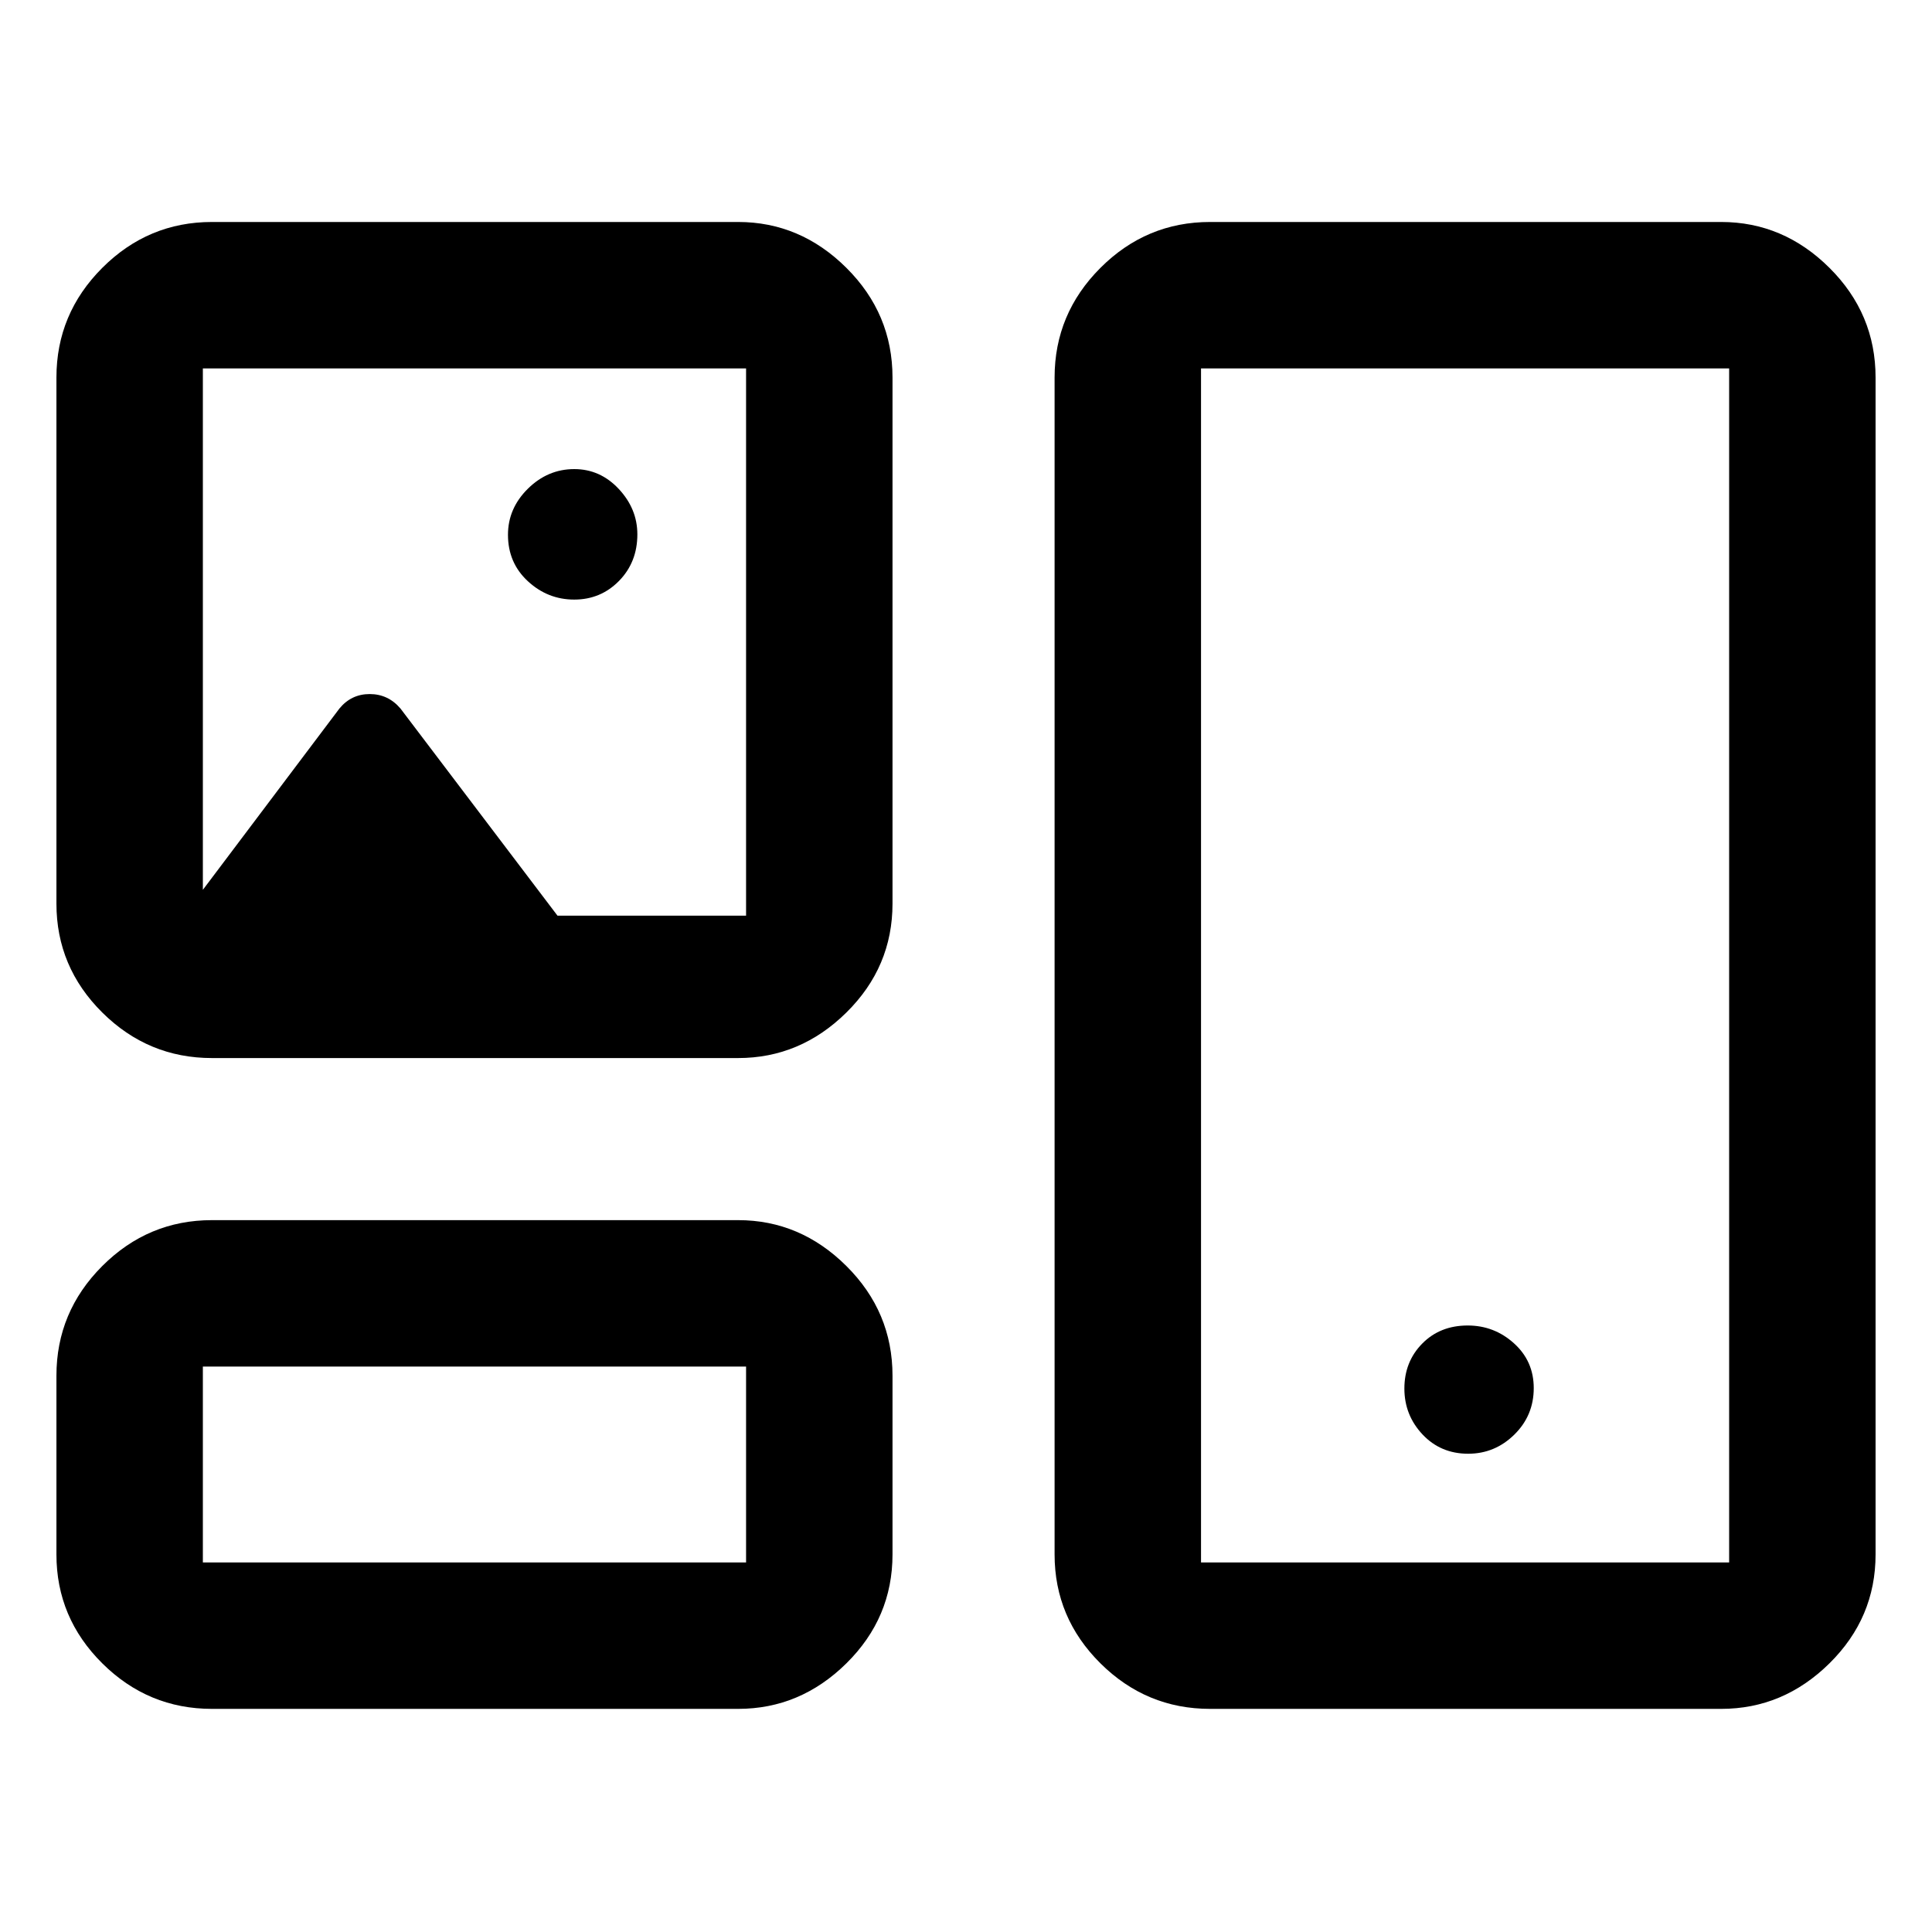 <svg xmlns="http://www.w3.org/2000/svg" height="48" viewBox="0 -960 960 960" width="48"><path d="M105.33-110.87q-31.71 0-54.5-22.62t-22.79-54.1v-88.84q0-31.71 22.79-54.5t54.5-22.79h261.43q30.88 0 53.8 22.79 22.92 22.79 22.92 54.5v88.84q0 31.48-22.92 54.1t-53.8 22.62H105.33Zm495.97 0q-31.7 0-54.49-22.62-22.79-22.62-22.79-54.1v-584.82q0-31.71 22.79-54.5t54.49-22.79h253.94q30.88 0 53.8 22.79 22.92 22.79 22.92 54.5v584.82q0 31.48-22.92 54.1t-53.8 22.62H601.3Zm-500.5-72.76h269.92v-97.33H100.8v97.33Zm495.98 0H859.2v-593.3H596.78v593.3Zm132.75-54.02q13.25 0 22.92-9.49 9.66-9.48 9.66-23.12 0-13.4-9.82-22.25-9.81-8.86-22.99-8.86-13.76 0-22.62 9.01-8.85 9.01-8.85 22.33 0 13.18 9 22.78 9.01 9.6 22.7 9.6Zm-624.2-196.61q-31.71 0-54.5-22.62t-22.79-54.1v-261.43q0-31.71 22.79-54.5t54.5-22.79h261.43q30.88 0 53.8 22.79 22.92 22.79 22.92 54.5v261.43q0 31.48-22.92 54.1t-53.8 22.62H105.33Zm180-227.81q13.15 0 22.26-9.28 9.11-9.29 9.11-23.14 0-12.66-9.23-22.54-9.23-9.88-22.11-9.88-13.19 0-23.07 9.76t-9.88 22.88q0 13.94 9.88 23.07t23.04 9.13Zm85.39 157.05v-271.91H100.8v259.08l67.85-90.08q5.9-7.2 15.06-7.2t15.29 7.2l78.01 102.91h93.71ZM236.04-232.54ZM728.52-480ZM236.04-640.7Z"/></svg>
